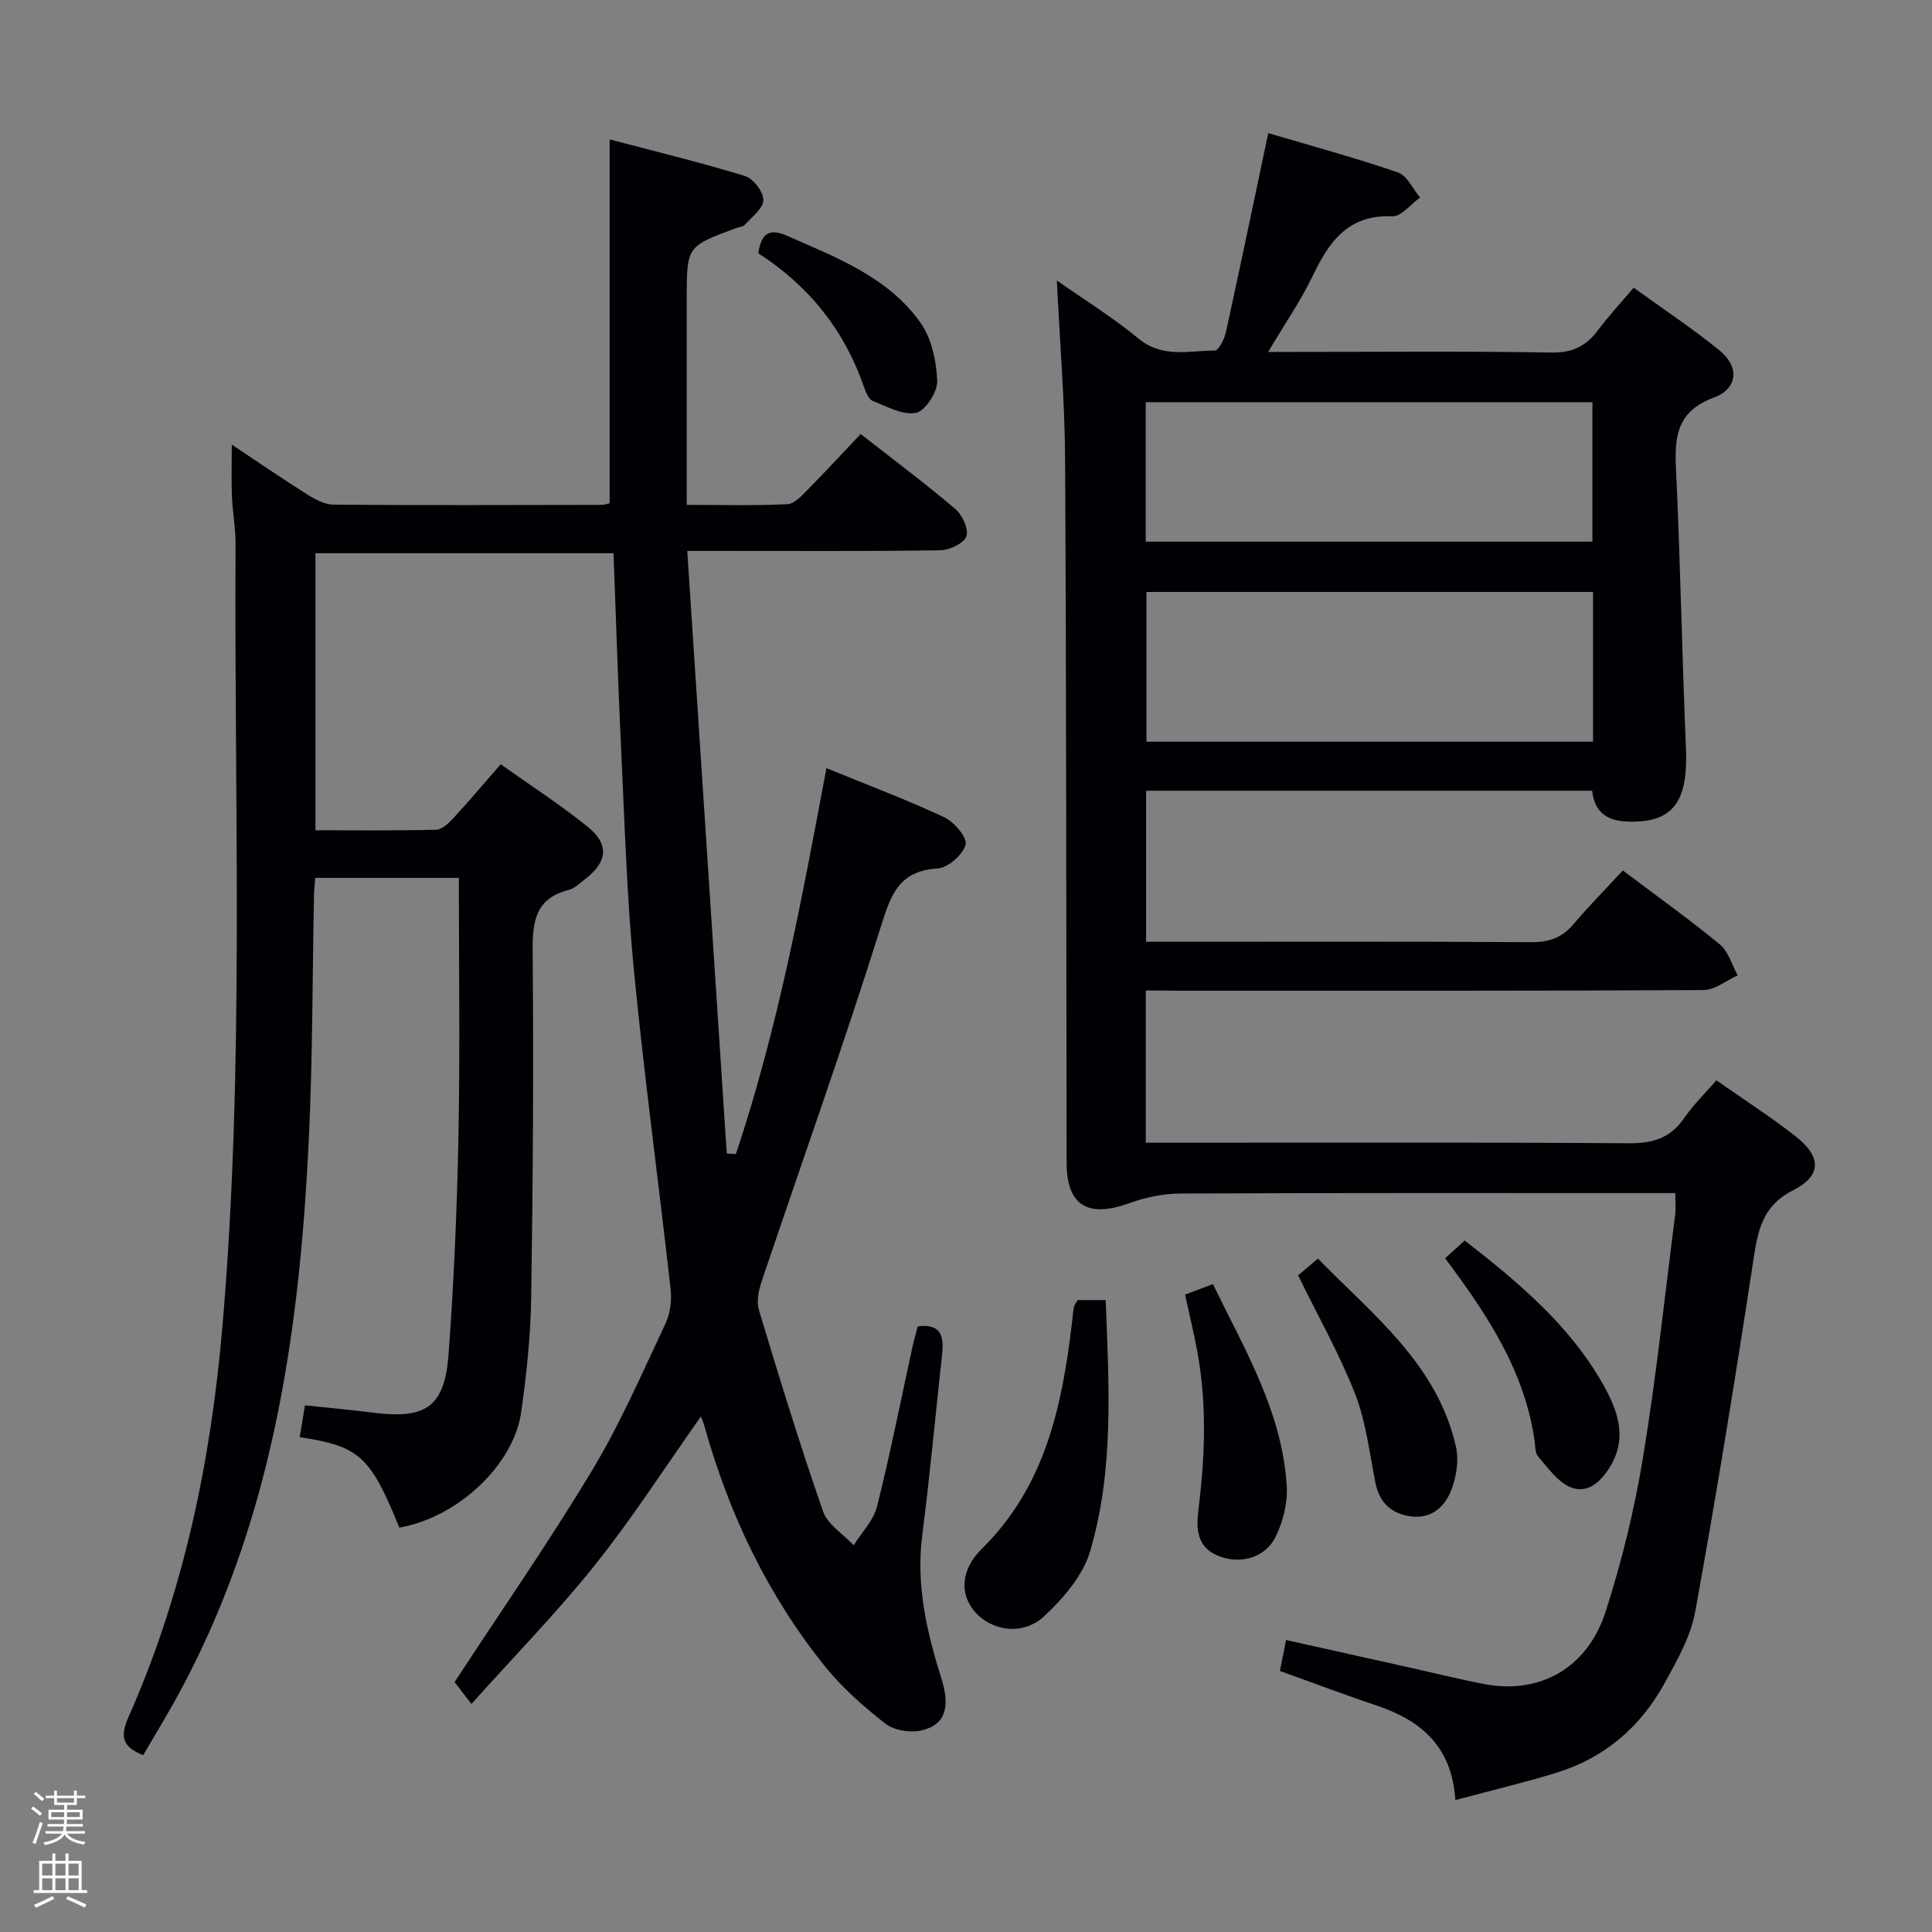 <svg enable-background="new 0 0 400 400" viewBox="0 0 400 400" xmlns="http://www.w3.org/2000/svg"><rect x="0" y="0" width="400" height="400" fill="#808080" stroke="none"/><path d="m6.44 374.46.42-.45c.65.47 1.27.95 1.85 1.44l-.45.49c-.65-.56-1.25-1.06-1.82-1.48m.93 7.33-.63-.26c.55-1.36 1.05-2.8 1.52-4.33.19.1.38.19.59.27-.46 1.29-.95 2.73-1.48 4.32m-.38-10.38.44-.42c.43.34 1.01.82 1.74 1.44l-.49.49c-.53-.51-1.09-1.01-1.69-1.51m2.5.35h1.72v-1.04h.59v1.04h3.52v-1.04h.59v1.04h1.75v.53h-1.75v1.42h-2.03v.97h3.22v2.03h-3.24c0 .35-.01.66-.03.93h3.32v.53h-3.37c-.03.27-.08.58-.15.94h3.96v.53h-3.71c.67.92 1.93 1.48 3.79 1.68-.13.24-.23.44-.29.59-2.13-.38-3.48-1.08-4.04-2.12-.43.97-1.77 1.72-4.03 2.23-.09-.19-.2-.37-.33-.55 2.1-.42 3.37-1.03 3.81-1.83h-3.36v-.53h3.58c.08-.29.13-.61.16-.94h-3.33v-.53h3.39c.02-.27.04-.58.04-.93h-3.23v-2.03h3.25v-.97h-2.07v-1.42h-1.73zm1.12 3.44v1h2.65c.01-.3.02-.44.01-.4v-.25-.35zm1.19-2h3.52v-.91h-3.52zm4.71 2h-2.63v.59c0 .15-.01.28-.01.4h2.64z" fill="#fcfbfa"/><path d="m13.56 383.74h.63v1.52h2.72v6.07h1.13v.6h-11.06v-.6h1.13v-6.07h2.73v-1.52h.63v1.52h2.1v-1.52zm-2.69 8.83.38.56c-1.24.63-2.53 1.25-3.85 1.85-.1-.21-.21-.42-.34-.63 1.36-.55 2.63-1.15 3.81-1.78m-2.13-4.27h2.1v-2.45h-2.1zm0 3.04h2.1v-2.46h-2.1zm2.72-3.04h2.1v-2.45h-2.1zm0 3.04h2.1v-2.46h-2.1zm6.07 3.6c-1.41-.71-2.7-1.3-3.86-1.78l.35-.56c1.45.62 2.75 1.19 3.88 1.72zm-1.25-9.09h-2.1v2.45h2.1zm-2.09 5.49h2.1v-2.46h-2.1z" fill="#fcfbfa"/><g fill="#010105"><path d="m29.64 363.38c-4.58-1.76-4.7-4.12-3.02-7.91 11.33-25.64 17-52.67 19.4-80.51 4.67-54.03 2.43-108.16 2.75-162.26.02-3.31-.61-6.62-.75-9.94-.14-3.29-.03-6.58-.03-10.71 5.59 3.72 10.6 7.17 15.75 10.4 1.61 1.01 3.59 2.03 5.41 2.04 18.49.14 36.99.07 55.49.04.48 0 .96-.2 1.58-.34 0-24.88 0-49.72 0-75.33 9.34 2.47 18.77 4.75 28.02 7.58 1.71.52 3.81 3.26 3.81 4.98 0 1.71-2.36 3.46-3.81 5.09-.39.43-1.21.48-1.83.71-10.23 3.79-10.23 3.79-10.23 14.6v42.71c7.36 0 14.13.19 20.87-.15 1.48-.07 3.03-1.84 4.27-3.1 3.62-3.66 7.11-7.45 10.87-11.42 6.69 5.23 13.31 10.18 19.6 15.52 1.45 1.23 2.81 4.19 2.28 5.67-.52 1.46-3.47 2.85-5.38 2.88-15.16.23-30.33.13-45.49.13-1.82 0-3.63 0-6.91 0 2.74 41.84 5.46 83.31 8.18 124.77.63.03 1.26.07 1.89.1 8.64-25.81 13.63-52.53 18.74-79.89 8.57 3.5 16.64 6.53 24.43 10.18 2.04.96 4.8 4.26 4.39 5.67-.61 2.1-3.65 4.78-5.8 4.92-7.85.48-9.6 5.18-11.68 11.82-7.74 24.68-16.46 49.05-24.71 73.56-.64 1.89-1.15 4.25-.6 6.06 4.21 13.96 8.49 27.91 13.28 41.68.95 2.74 4.17 4.69 6.34 7 1.66-2.66 4.1-5.13 4.83-8.03 2.75-10.94 4.93-22.03 7.34-33.05.32-1.45.74-2.87 1.09-4.24 5.05-.65 5.43 2.29 5.02 6.01-1.37 12.38-2.49 24.8-4.08 37.15-1.34 10.37.92 20.1 3.98 29.83 1.91 6.09.63 9.64-4.28 10.69-2.3.49-5.59-.05-7.38-1.45-4.53-3.56-8.97-7.47-12.56-11.95-11.8-14.7-19.78-31.43-24.84-49.56-.17-.61-.43-1.2-.75-2.07-7.39 10.46-14.16 21-21.93 30.74-7.86 9.84-16.72 18.88-25.59 28.79-1.72-2.24-2.78-3.63-3.48-4.54 9.73-14.87 19.6-29.08 28.5-43.87 5.81-9.65 10.32-20.09 15.14-30.3 1-2.11 1.35-4.84 1.08-7.19-2.45-21.95-5.44-43.84-7.58-65.82-1.45-14.89-1.9-29.88-2.61-44.83-.66-13.77-1.09-27.56-1.63-41.7-20.66 0-41.03 0-61.71 0v57.36c8.39 0 16.67.1 24.94-.11 1.21-.03 2.59-1.3 3.54-2.32 3.26-3.53 6.36-7.21 9.88-11.24 6.14 4.37 12.28 8.34 17.94 12.89 4.62 3.72 4.2 7.33-.58 10.99-1.05.8-2.11 1.85-3.32 2.16-6.95 1.76-7.48 6.62-7.43 12.8.21 23.82.06 47.65-.3 71.47-.12 7.95-.96 15.93-2.07 23.8-1.56 11.06-13.27 21.87-25.23 23.94-6.02-14.81-8.25-16.86-20.63-18.73.34-2.04.68-4.08 1.09-6.59 4.87.52 9.62.94 14.35 1.54 10.71 1.34 14.57-1.25 15.38-12.12 1.12-15.08 1.76-30.21 2.05-45.33.34-17.64.08-35.3.08-53.3-10.03 0-19.77 0-29.72 0-.1 1.31-.25 2.44-.27 3.57-.34 16.97-.27 33.96-1.09 50.91-1.95 40.45-7.72 80.06-27.86 116.17-2.02 3.63-4.19 7.17-6.42 10.98z"/><path d="m237.22 205.07v31.52h6.09c31.33 0 62.66-.11 93.99.11 4.94.03 8.56-1.09 11.39-5.22 1.86-2.71 4.27-5.04 6.67-7.81 5.64 3.96 11.24 7.54 16.44 11.63 5.38 4.23 5.36 8.15-.58 11.15-6.4 3.23-7.29 8.41-8.22 14.56-3.7 24.26-7.63 48.49-12.02 72.64-.95 5.23-3.81 10.25-6.44 15-4.94 8.92-12.31 15.28-22.15 18.33-6.79 2.1-13.72 3.73-21.08 5.71-.67-11.09-7.12-16.53-16.38-19.61-6.6-2.2-13.11-4.68-19.94-7.13.41-2.04.79-3.93 1.28-6.4 8.81 1.96 17.49 3.9 26.17 5.83 5.02 1.12 10.01 2.37 15.06 3.32 11.31 2.11 21.16-3.34 24.92-15.01 3.34-10.39 5.97-21.11 7.74-31.88 2.75-16.69 4.52-33.55 6.67-50.34.16-1.28.02-2.59.02-4.45-2.02 0-3.8 0-5.58 0-32.33 0-64.66-.06-96.99.09-3.53.02-7.21.82-10.55 2.02-8.54 3.08-12.89.42-12.9-8.38-.08-48.49-.05-96.98-.31-145.47-.07-12.25-1.1-24.5-1.71-37.21 5.56 3.91 11.56 7.62 16.95 12.06 4.96 4.08 10.43 2.44 15.75 2.45.79 0 1.99-2.38 2.3-3.81 2.95-13.43 5.74-26.89 8.77-41.21 8.95 2.65 18 5.1 26.85 8.14 1.9.65 3.07 3.41 4.58 5.2-1.93 1.37-3.91 3.97-5.77 3.89-9.11-.4-13.04 5.21-16.45 12.31-2.48 5.17-5.79 9.95-9.23 15.76h5.61c17.66 0 35.33-.18 52.99.13 4.35.08 7.19-1.29 9.66-4.59 2.18-2.91 4.67-5.6 7.41-8.84 6.1 4.41 12.16 8.42 17.78 12.99 4.15 3.37 3.83 7.9-1.19 9.77-7.35 2.73-8.15 7.66-7.84 14.36.92 19.44 1.26 38.9 2.08 58.35.43 10.22-2.28 14.69-10.03 15.06-4.71.23-8.77-.64-9.39-6.38-30.83 0-61.45 0-92.35 0v31.27h5.25c24.83 0 49.66-.08 74.49.09 3.66.02 6.33-.9 8.69-3.67 3.23-3.8 6.73-7.36 10.27-11.18 7.19 5.42 13.81 10.14 20.07 15.3 1.79 1.47 2.5 4.24 3.71 6.42-2.36 1.06-4.72 3.03-7.09 3.04-36.33.2-72.66.14-108.98.14-1.99-.05-3.98-.05-6.48-.05zm92.6-82.51c-31.23 0-61.89 0-92.46 0v31h92.46c0-10.48 0-20.59 0-31zm-92.61-39.29v28.87h92.48c0-9.86 0-19.27 0-28.87-30.86 0-61.41 0-92.48 0z"/><path d="m223.13 269.17h5.79c.66 17.54 1.78 35.06-3.22 52-1.49 5.04-5.57 9.8-9.56 13.49-4.43 4.09-10.92 3-14.36-1.03-3.06-3.59-2.94-8.59 1.48-12.95 13.09-12.89 16.61-29.42 18.66-46.63.14-1.15.22-2.31.43-3.45.09-.46.46-.86.78-1.43z"/><path d="m268.76 264.05c1.05-.88 2.31-1.95 4.1-3.47 11.44 11.71 24.74 21.88 28.59 39 .61 2.71.09 5.98-.87 8.65-1.3 3.59-4.07 6.26-8.38 5.73-4-.49-6.58-2.75-7.42-6.91-1.25-6.17-1.94-12.59-4.19-18.39-3.24-8.29-7.68-16.12-11.83-24.61z"/><path d="m245.36 268.03c1.99-.75 3.65-1.37 5.76-2.17 6.59 13.55 14.35 26.46 15.29 41.81.21 3.43-.75 7.27-2.25 10.4-2.12 4.41-7.13 5.78-11.51 4.22-4.92-1.75-5.03-5.75-4.52-9.83 1.37-10.91 1.76-21.81-.25-32.68-.69-3.73-1.59-7.43-2.52-11.75z"/><path d="m299.19 260.51c1.35-1.22 2.57-2.32 4.07-3.67 10.97 8.55 21.54 17.35 28.5 29.54 3.06 5.36 5.37 11.18 1.53 17.39-1.93 3.12-4.68 5.57-8.13 4.15-2.66-1.1-4.66-4.01-6.69-6.34-.67-.76-.6-2.2-.76-3.35-2.08-14.5-9.9-26.21-18.52-37.72z"/><path d="m157 52.44c.65-4.45 2.52-5.14 5.99-3.61 10.21 4.51 20.88 8.51 27.6 18 2.3 3.25 3.29 7.93 3.45 12.01.09 2.27-2.44 6.21-4.37 6.62-2.72.57-6.04-1.28-8.97-2.45-.86-.34-1.45-1.82-1.82-2.89-4.05-11.75-11.39-20.92-21.88-27.68z"/></g></svg>
